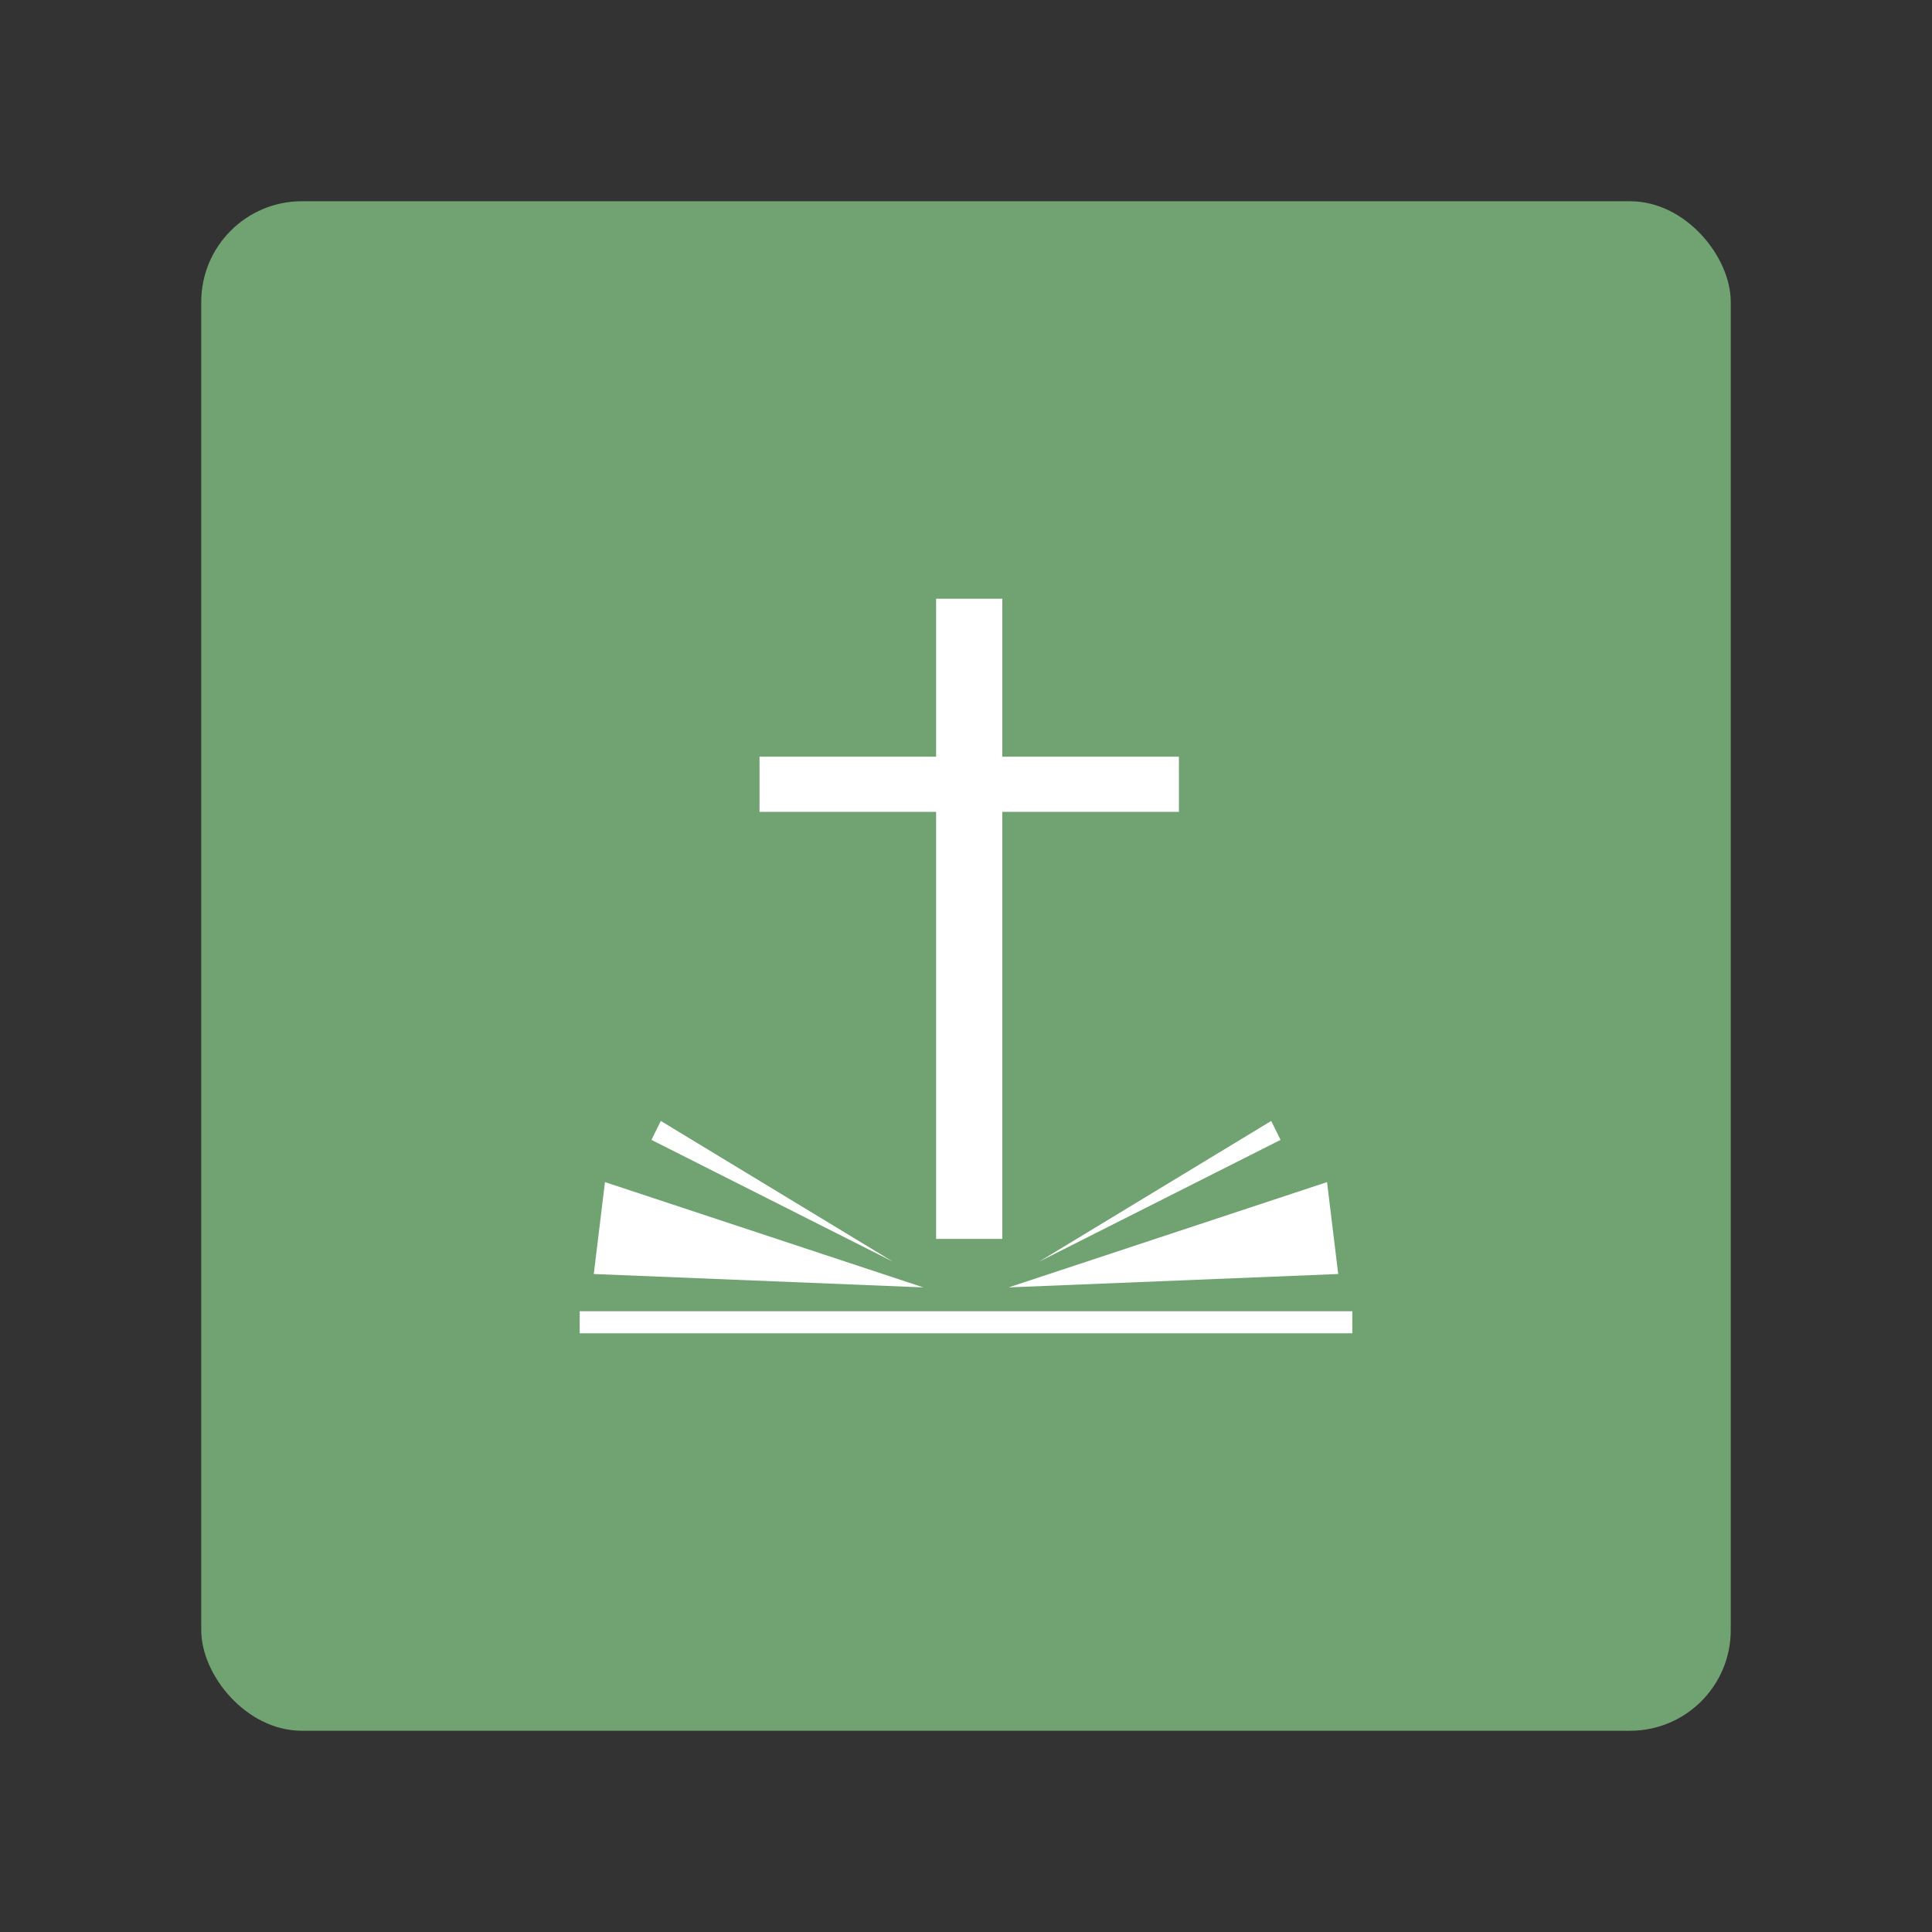 <?xml version="1.0" encoding="UTF-8"?>
<svg id="Layer_1" data-name="Layer 1" xmlns="http://www.w3.org/2000/svg" viewBox="0 0 192 192">
  <rect x="0" y="0" width="192" height="192" fill="#333333" stroke="none"/>
  <defs>
    <style>
      .cls-1 {
        fill: #fff;
      }

      .cls-2 {
        fill: #71a372;
        isolation: isolate;
      }
    </style>
  </defs>
  <rect class="cls-2" x="20" y="20" width="152" height="152" rx="10" ry="10"/>
  <g>
    <polygon class="cls-1" points="117.16 75.2 99.61 75.2 99.61 59.5 93.03 59.5 93.03 75.2 75.48 75.2 75.48 80.68 93.03 80.68 93.03 123.12 99.61 123.12 99.61 80.68 117.16 80.68 117.16 75.2"/>
    <rect class="cls-1" x="57.61" y="130.31" width="76.78" height="2.19"/>
    <path class="cls-1" d="M126.33,111.4c.31,.63,.62,1.26,.93,1.88-8,4.03-15.99,8.07-23.99,12.1,7.69-4.66,15.37-9.32,23.06-13.98Z"/>
    <path class="cls-1" d="M131.88,117.48c.37,3.04,.74,6.09,1.11,9.13-10.92,.44-21.83,.88-32.75,1.33,10.54-3.49,21.09-6.97,31.63-10.46Z"/>
    <path class="cls-1" d="M65.67,111.4c-.31,.63-.62,1.26-.93,1.88,8,4.03,15.99,8.07,23.99,12.1-7.69-4.66-15.37-9.32-23.06-13.98Z"/>
    <path class="cls-1" d="M60.12,117.48c-.37,3.04-.74,6.09-1.11,9.13,10.92,.44,21.83,.88,32.75,1.33-10.54-3.49-21.09-6.97-31.63-10.46Z"/>
  </g>
</svg>